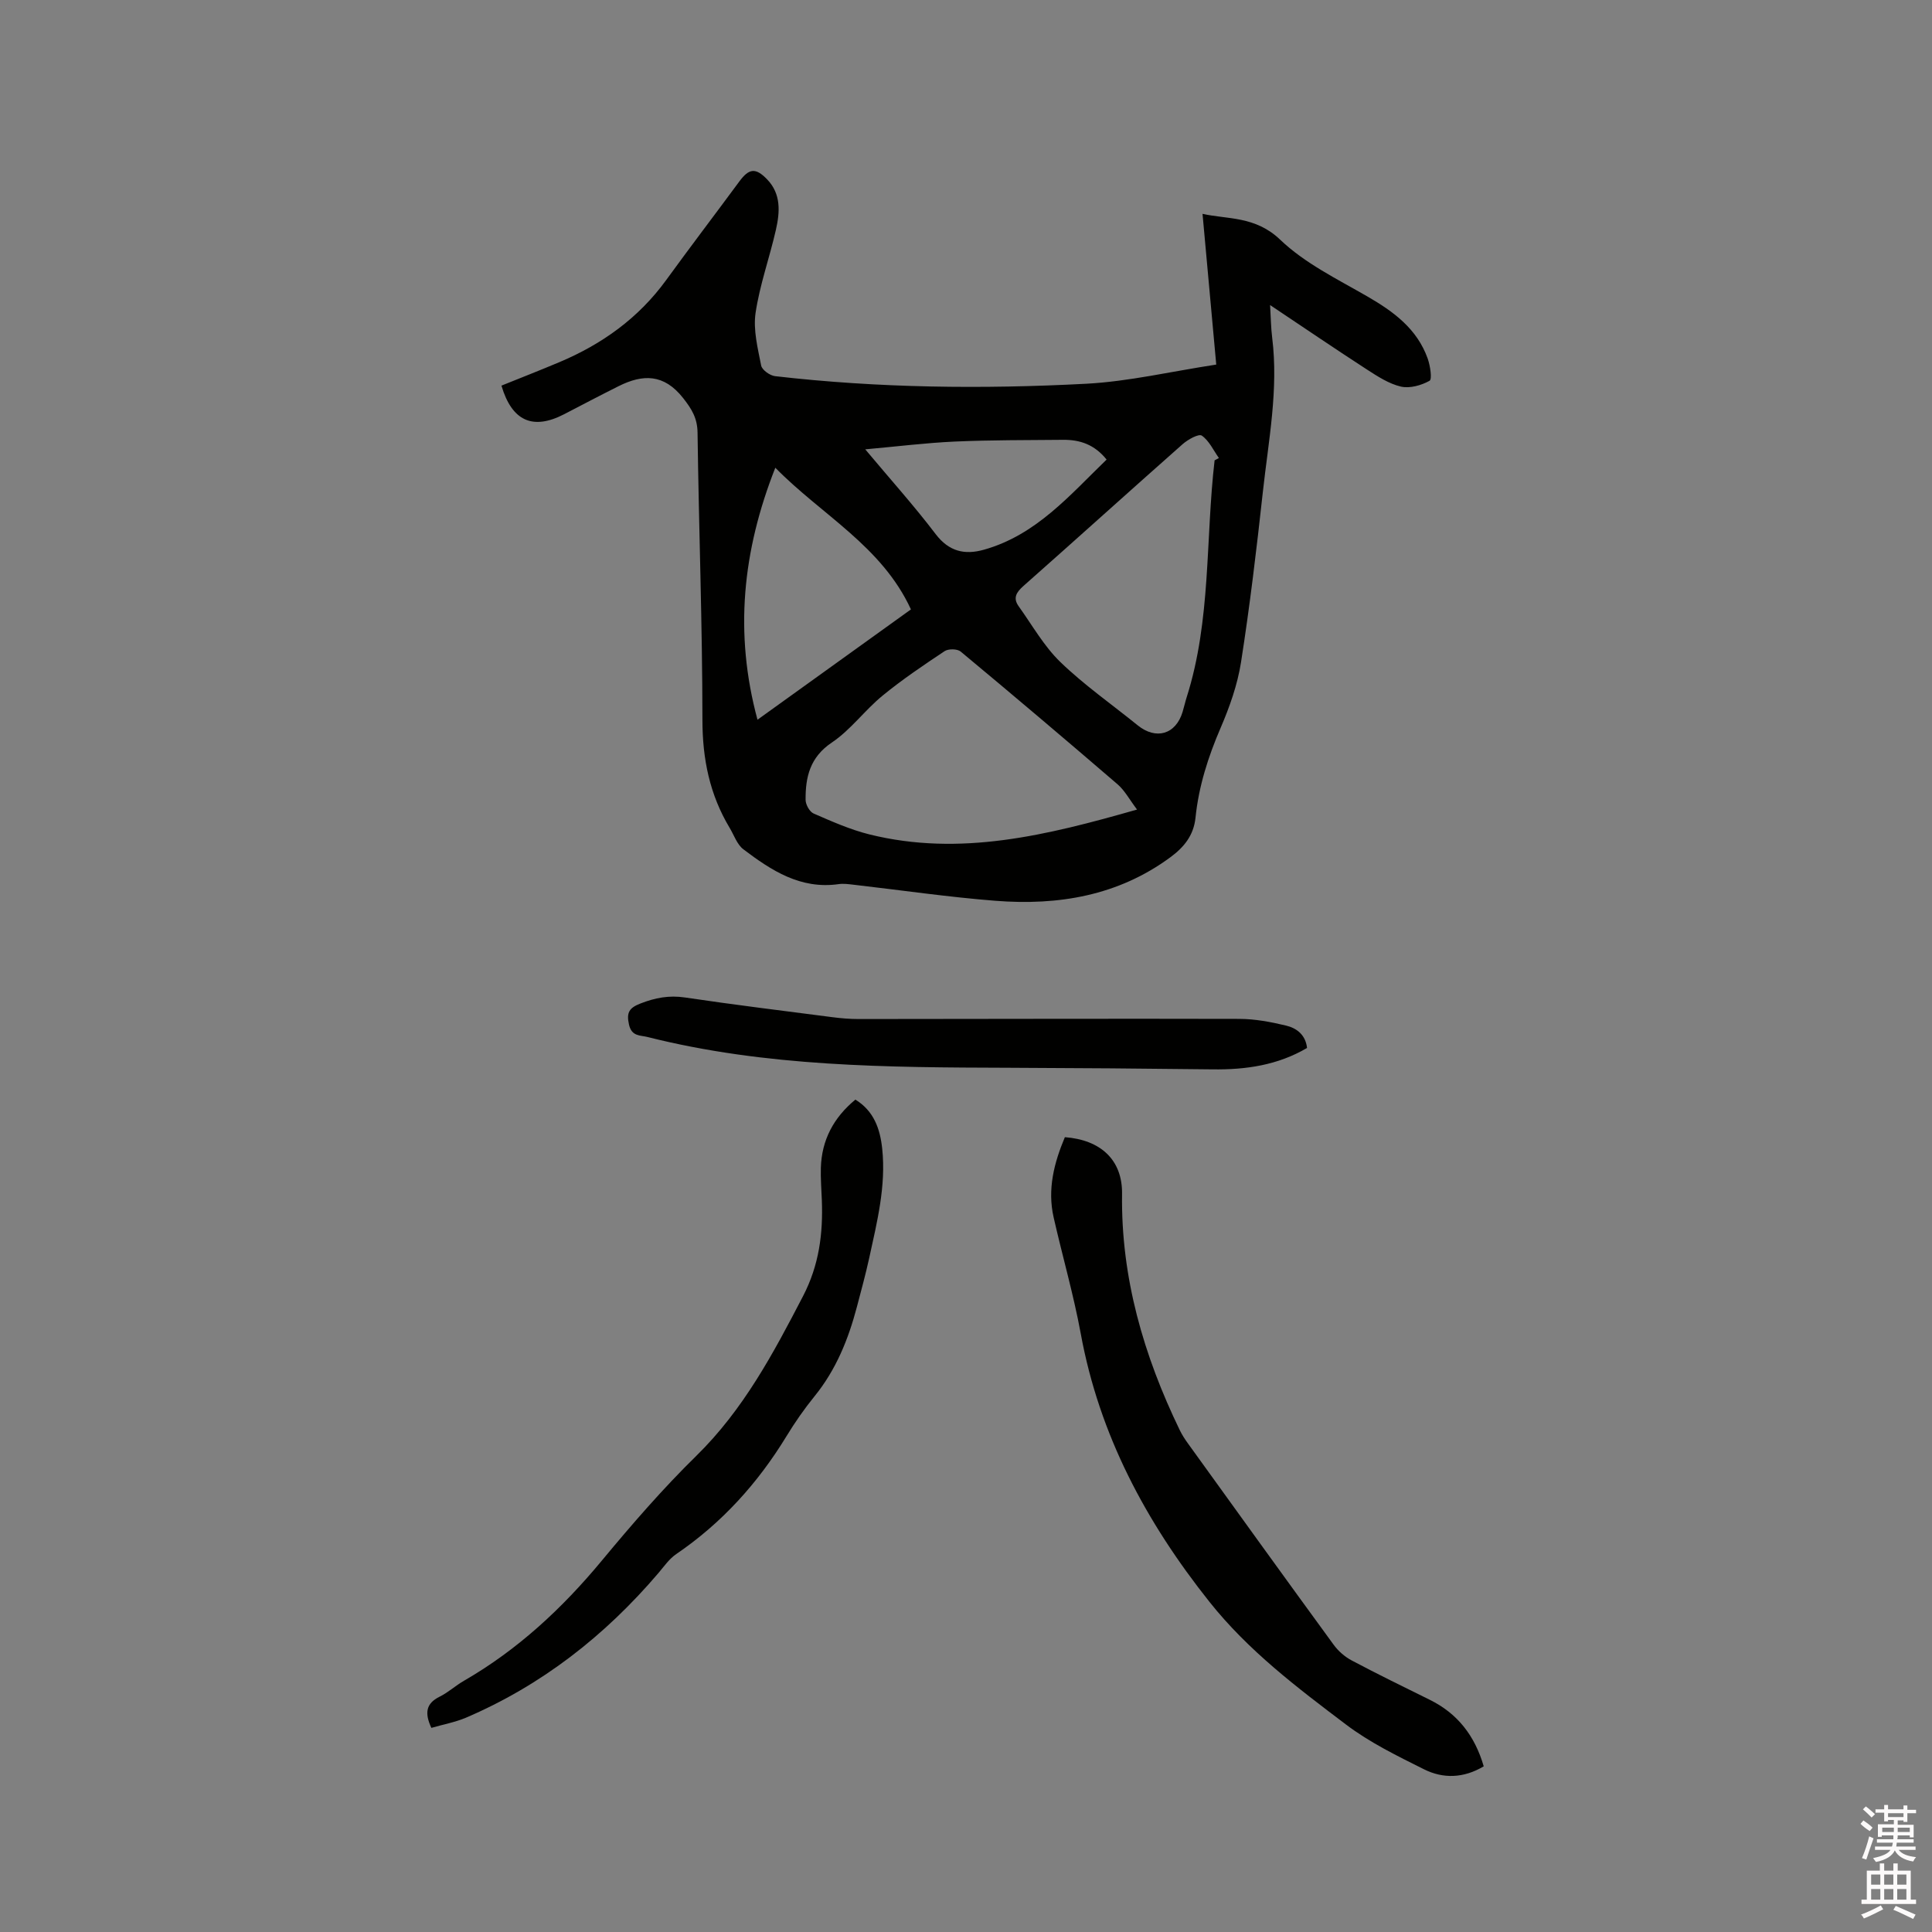 <svg enable-background="new 0 0 400 400" viewBox="0 0 400 400" xmlns="http://www.w3.org/2000/svg"><rect x="0" y="0" width="400" height="400" fill="#808080" stroke="none"/><path d="m385.2 377.6.6-.7c.6.4 1.3.9 1.9 1.5l-.6.7c-.8-.5-1.4-1-1.9-1.5zm.3 7.1c.6-1.4 1.1-2.9 1.5-4.5.3.1.6.3.9.4-.5 1.4-1 2.9-1.5 4.4zm.2-10.1.6-.6c.7.5 1.3 1.1 1.9 1.6l-.7.7c-.6-.6-1.2-1.2-1.8-1.7zm8.4-.8h.8v.9h1.8v.7h-1.8v1.8h-.8v-.3h-1.2v.9h3.3v2.6h-.8v-.4h-2.5c0 .3 0 .6-.1.8h3.4v.7h-3.5c0 .3-.1.6-.1.8h4v.7h-3.5c.7.9 1.9 1.3 3.6 1.5-.2.2-.4.5-.6.9-1.9-.3-3.2-1.1-3.8-2.3-.5 1.1-1.8 2-3.9 2.4-.2-.3-.4-.5-.6-.8 1.9-.4 3.1-.9 3.6-1.7h-3.2v-.7h3.5c.1-.2.1-.5.2-.8h-3.3v-.7h3.4c0-.2 0-.5 0-.8h-2.4v.3h-.8v-2.6h3.3v-.9h-1.2v.3h-.8v-1.8h-1.8v-.7h1.8v-.9h.8v.9h3.2zm-4.4 5.5h2.4c0-.3 0-.6 0-.9h-2.4zm1.2-3.1h3.2v-.8h-3.2zm4.4 2.2h-2.4v.9h2.5v-.9z" fill="#fcfafa"/><path d="m389.2 385.8h.9v1.5h1.9v-1.5h.9v1.5h2.7v6h1.1v.9h-11.3v-.9h1.1v-6h2.7zm.2 8.7.5.8c-1.2.6-2.5 1.3-4 1.9-.2-.3-.3-.6-.6-.8 1.6-.6 3-1.3 4.1-1.9zm-2-4.3h1.9v-2.1h-1.9zm0 3.1h1.9v-2.2h-1.9zm2.7-3.1h1.9v-2.1h-1.9zm0 3.1h1.9v-2.2h-1.9zm2.4 1.3c1.4.6 2.7 1.2 4.1 1.8l-.5.9c-1.5-.7-2.8-1.4-4.1-1.9zm2.2-6.5h-1.9v2.1h1.9zm-1.9 5.2h1.9v-2.2h-1.9z" fill="#fcfafa"/><g fill="#010100"><path d="m251.81 75.48c-1.01-11.08-1.91-21.04-2.84-31.21 5.05 1.16 10.91.4 16.08 5.36 5.09 4.87 11.78 8.13 18 11.72 5.47 3.15 10.34 6.72 12.54 12.89.52 1.47.95 4.28.38 4.6-1.71.95-4.09 1.62-5.93 1.2-2.48-.58-4.82-2.11-7.02-3.53-6.56-4.25-13.02-8.65-20.06-13.35.16 2.66.17 4.71.43 6.74 1.34 10.77-.77 21.34-1.93 31.95-1.29 11.78-2.69 23.56-4.52 35.26-.73 4.65-2.36 9.26-4.23 13.6-2.58 5.99-4.53 12.09-5.19 18.56-.38 3.73-2.43 6.18-5.24 8.24-10.82 7.96-23.19 10-36.17 8.99-9.8-.77-19.55-2.2-29.32-3.32-1.05-.12-2.14-.28-3.17-.13-7.87 1.12-13.92-2.82-19.71-7.21-1.32-1-1.93-2.93-2.85-4.45-4.13-6.89-5.63-14.26-5.63-22.36-.01-19.82-.75-39.63-1.01-59.45-.04-3.01-1.19-4.88-2.99-7.17-3.95-5.02-8.31-4.98-13.35-2.46-3.78 1.89-7.53 3.86-11.28 5.81-6.48 3.35-10.81 1.43-12.98-5.92 3.97-1.6 7.98-3.17 11.95-4.84 8.87-3.73 16.43-9.14 22.15-17.01 4.98-6.86 10.12-13.6 15.15-20.42 2-2.71 3.36-2.91 5.74-.45 2.95 3.04 2.66 6.81 1.83 10.47-1.31 5.77-3.35 11.4-4.21 17.22-.51 3.51.46 7.29 1.16 10.87.18.91 1.81 2.08 2.88 2.2 21.43 2.47 42.94 2.7 64.43 1.57 8.79-.47 17.51-2.53 26.91-3.97zm-16.4 92.13c-1.58-2.1-2.55-3.95-4.02-5.22-10.75-9.25-21.58-18.42-32.49-27.49-.69-.58-2.54-.61-3.32-.09-4.39 2.92-8.79 5.88-12.86 9.22-3.68 3.01-6.58 7.07-10.48 9.69-4.55 3.05-5.49 7.15-5.45 11.9.01.97.83 2.45 1.66 2.81 3.77 1.64 7.59 3.34 11.57 4.33 18.76 4.64 36.73.18 55.39-5.15zm16.06-72.3c.3-.16.59-.32.89-.48-1.14-1.61-2.02-3.58-3.54-4.64-.63-.44-2.87.8-3.96 1.76-11.03 9.75-21.94 19.62-32.97 29.37-1.5 1.33-2.2 2.51-.98 4.21 2.81 3.92 5.23 8.26 8.65 11.56 4.93 4.76 10.62 8.73 15.96 13.06 3.82 3.1 7.91 1.91 9.32-2.75.31-1.01.53-2.05.85-3.05 5.08-15.97 3.88-32.7 5.78-49.04zm-94.64 53.7c10.85-7.8 21.29-15.31 31.77-22.84-6.05-13.13-18.48-19.54-28.08-29.33-6.78 17.21-8.55 34.17-3.69 52.17zm22.31-55.98c5.16 6.17 10.11 11.67 14.57 17.54 2.77 3.64 6.04 4.36 10.01 3.24 10.83-3.05 17.77-11.3 25.39-18.66-2.51-3.13-5.54-4.12-8.98-4.09-7.49.07-14.99.03-22.47.36-5.97.27-11.93 1.02-18.52 1.61z"/><path d="m307.19 365.7c-4.19 2.5-8.43 2.58-12.37.61-5.55-2.77-11.23-5.54-16.14-9.26-10.12-7.65-20.24-15.29-28.28-25.41-13.14-16.53-22.79-34.54-26.64-55.51-1.49-8.11-3.8-16.06-5.62-24.1-1.32-5.82.1-11.29 2.33-16.59 7.35.55 11.94 4.65 11.84 11.77-.24 17.28 4.47 33.46 11.96 48.91.46.95 1.04 1.84 1.66 2.7 10.04 13.92 20.07 27.85 30.19 41.71.95 1.31 2.31 2.49 3.74 3.25 5.33 2.83 10.75 5.47 16.15 8.14 5.76 2.84 9.33 7.43 11.18 13.78z"/><path d="m89.31 357.74c-1.42-3.05-1.14-5.05 1.69-6.45 1.79-.88 3.31-2.3 5.05-3.3 11.15-6.43 20.36-15 28.55-24.88 6.22-7.5 12.63-14.9 19.58-21.71 9.73-9.54 15.92-21.18 22.08-33.05 3.34-6.44 4.16-12.97 3.89-19.92-.08-2.22-.27-4.45-.2-6.67.18-5.73 2.62-10.36 7.15-14.1 3.84 2.37 5.11 6.05 5.55 10.15.82 7.73-1.06 15.16-2.68 22.61-.75 3.41-1.67 6.78-2.56 10.16-1.77 6.71-4.32 13.02-8.76 18.49-2.13 2.62-4.08 5.43-5.84 8.32-5.93 9.71-13.37 17.94-22.81 24.37-1.44.98-2.51 2.54-3.67 3.91-11.07 12.99-24.2 23.27-39.95 30-2.22.92-4.63 1.36-7.07 2.07z"/><path d="m270.61 216.97c-6.08 3.57-12.66 4.52-19.53 4.43-14.08-.17-28.15-.28-42.23-.33-25.12-.08-50.24-.18-74.83-6.38-1.47-.37-3.23-.08-3.79-2.54-.58-2.55.07-3.49 2.38-4.39 3.03-1.18 5.92-1.74 9.22-1.24 10.16 1.51 20.36 2.76 30.54 4.08 1.78.23 3.58.38 5.38.38 26.29-.01 52.57-.1 78.86-.03 3.23.01 6.51.63 9.67 1.39 2.16.52 4.02 1.88 4.33 4.63z"/></g></svg>
